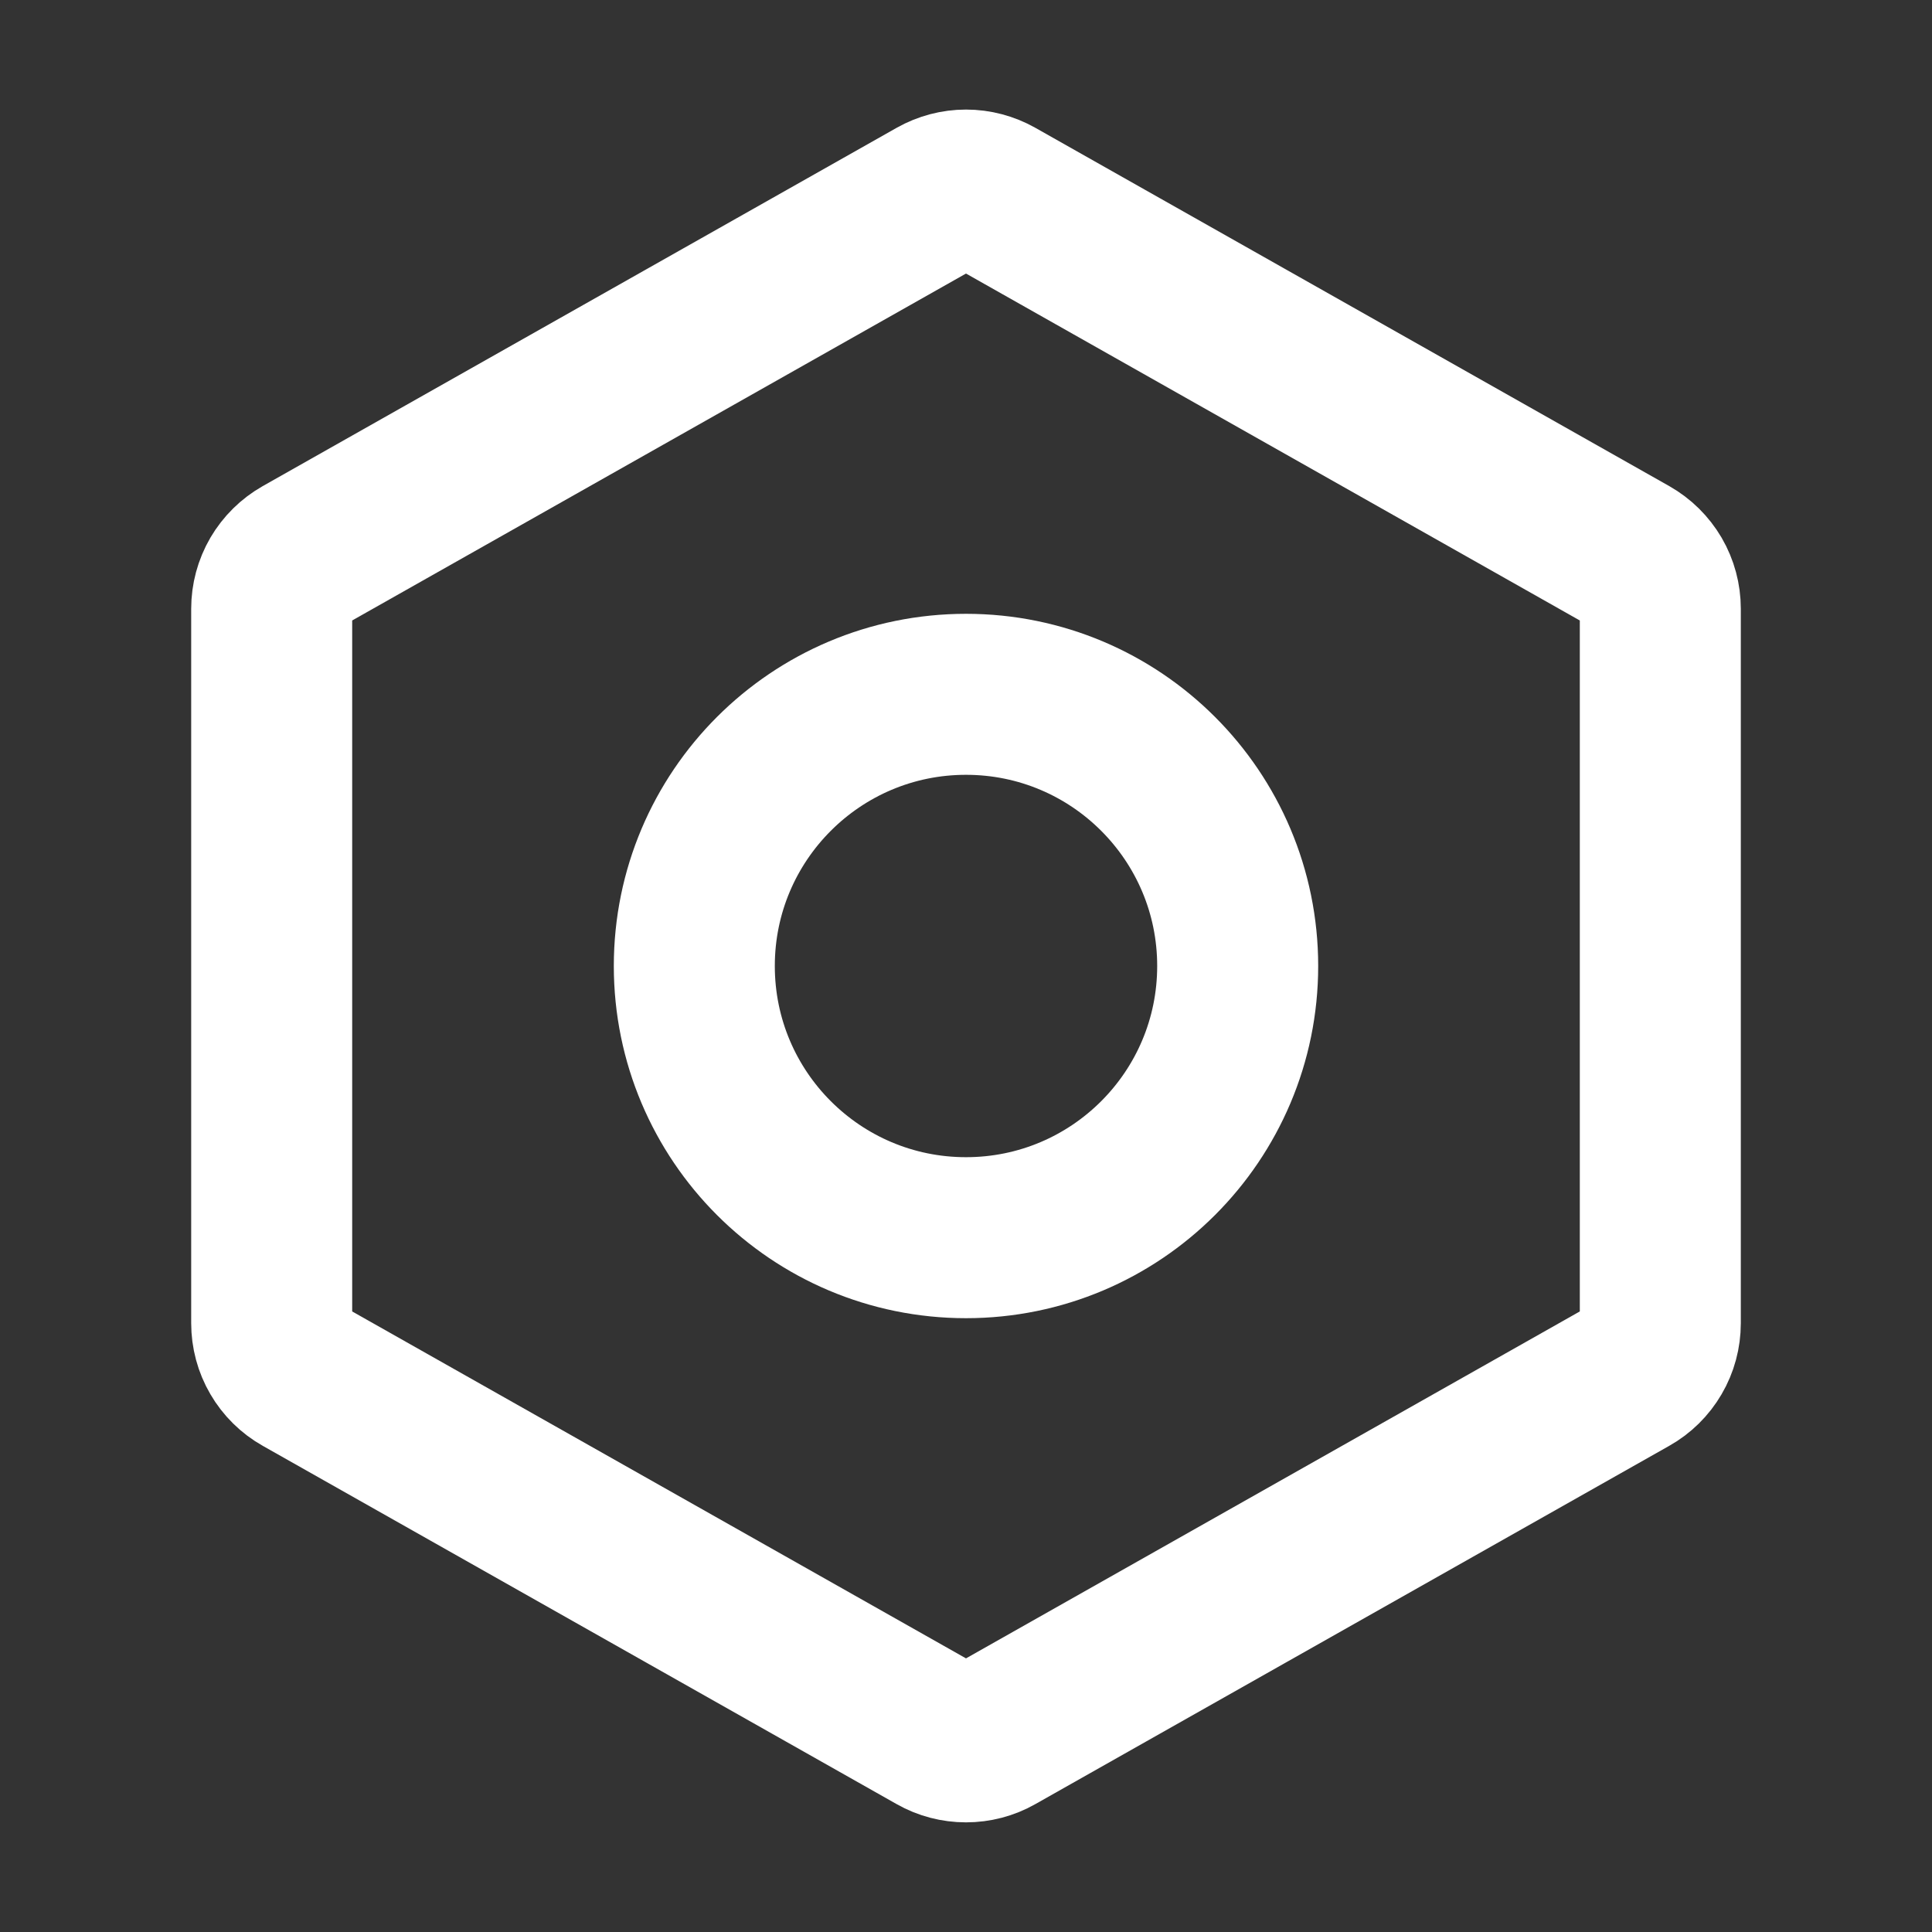 <svg width="24" height="24" viewBox="0 0 24 24" fill="none" xmlns="http://www.w3.org/2000/svg">
<rect x="0" y="0" width="24" height="24" fill="#333333" stroke="none"/>
<path d="M20.625 16.437V7.562C20.625 7.43 20.59 7.299 20.523 7.184C20.456 7.07 20.36 6.975 20.244 6.909L12.369 2.458C12.257 2.395 12.129 2.361 12 2.361C11.871 2.361 11.743 2.395 11.631 2.458L3.756 6.909C3.64 6.975 3.544 7.07 3.477 7.184C3.41 7.299 3.375 7.43 3.375 7.562V16.437C3.375 16.57 3.41 16.701 3.477 16.815C3.544 16.93 3.64 17.025 3.756 17.09L11.631 21.541C11.743 21.605 11.871 21.638 12 21.638C12.129 21.638 12.257 21.605 12.369 21.541L20.244 17.09C20.36 17.025 20.456 16.93 20.523 16.815C20.59 16.701 20.625 16.57 20.625 16.437V16.437Z" stroke="white" stroke-width="2" stroke-linecap="round" stroke-linejoin="round"/>
<path d="M12 15.375C13.864 15.375 15.375 13.864 15.375 12C15.375 10.136 13.864 8.625 12 8.625C10.136 8.625 8.625 10.136 8.625 12C8.625 13.864 10.136 15.375 12 15.375Z" stroke="white" stroke-width="2" stroke-linecap="round" stroke-linejoin="round"/>
</svg>
